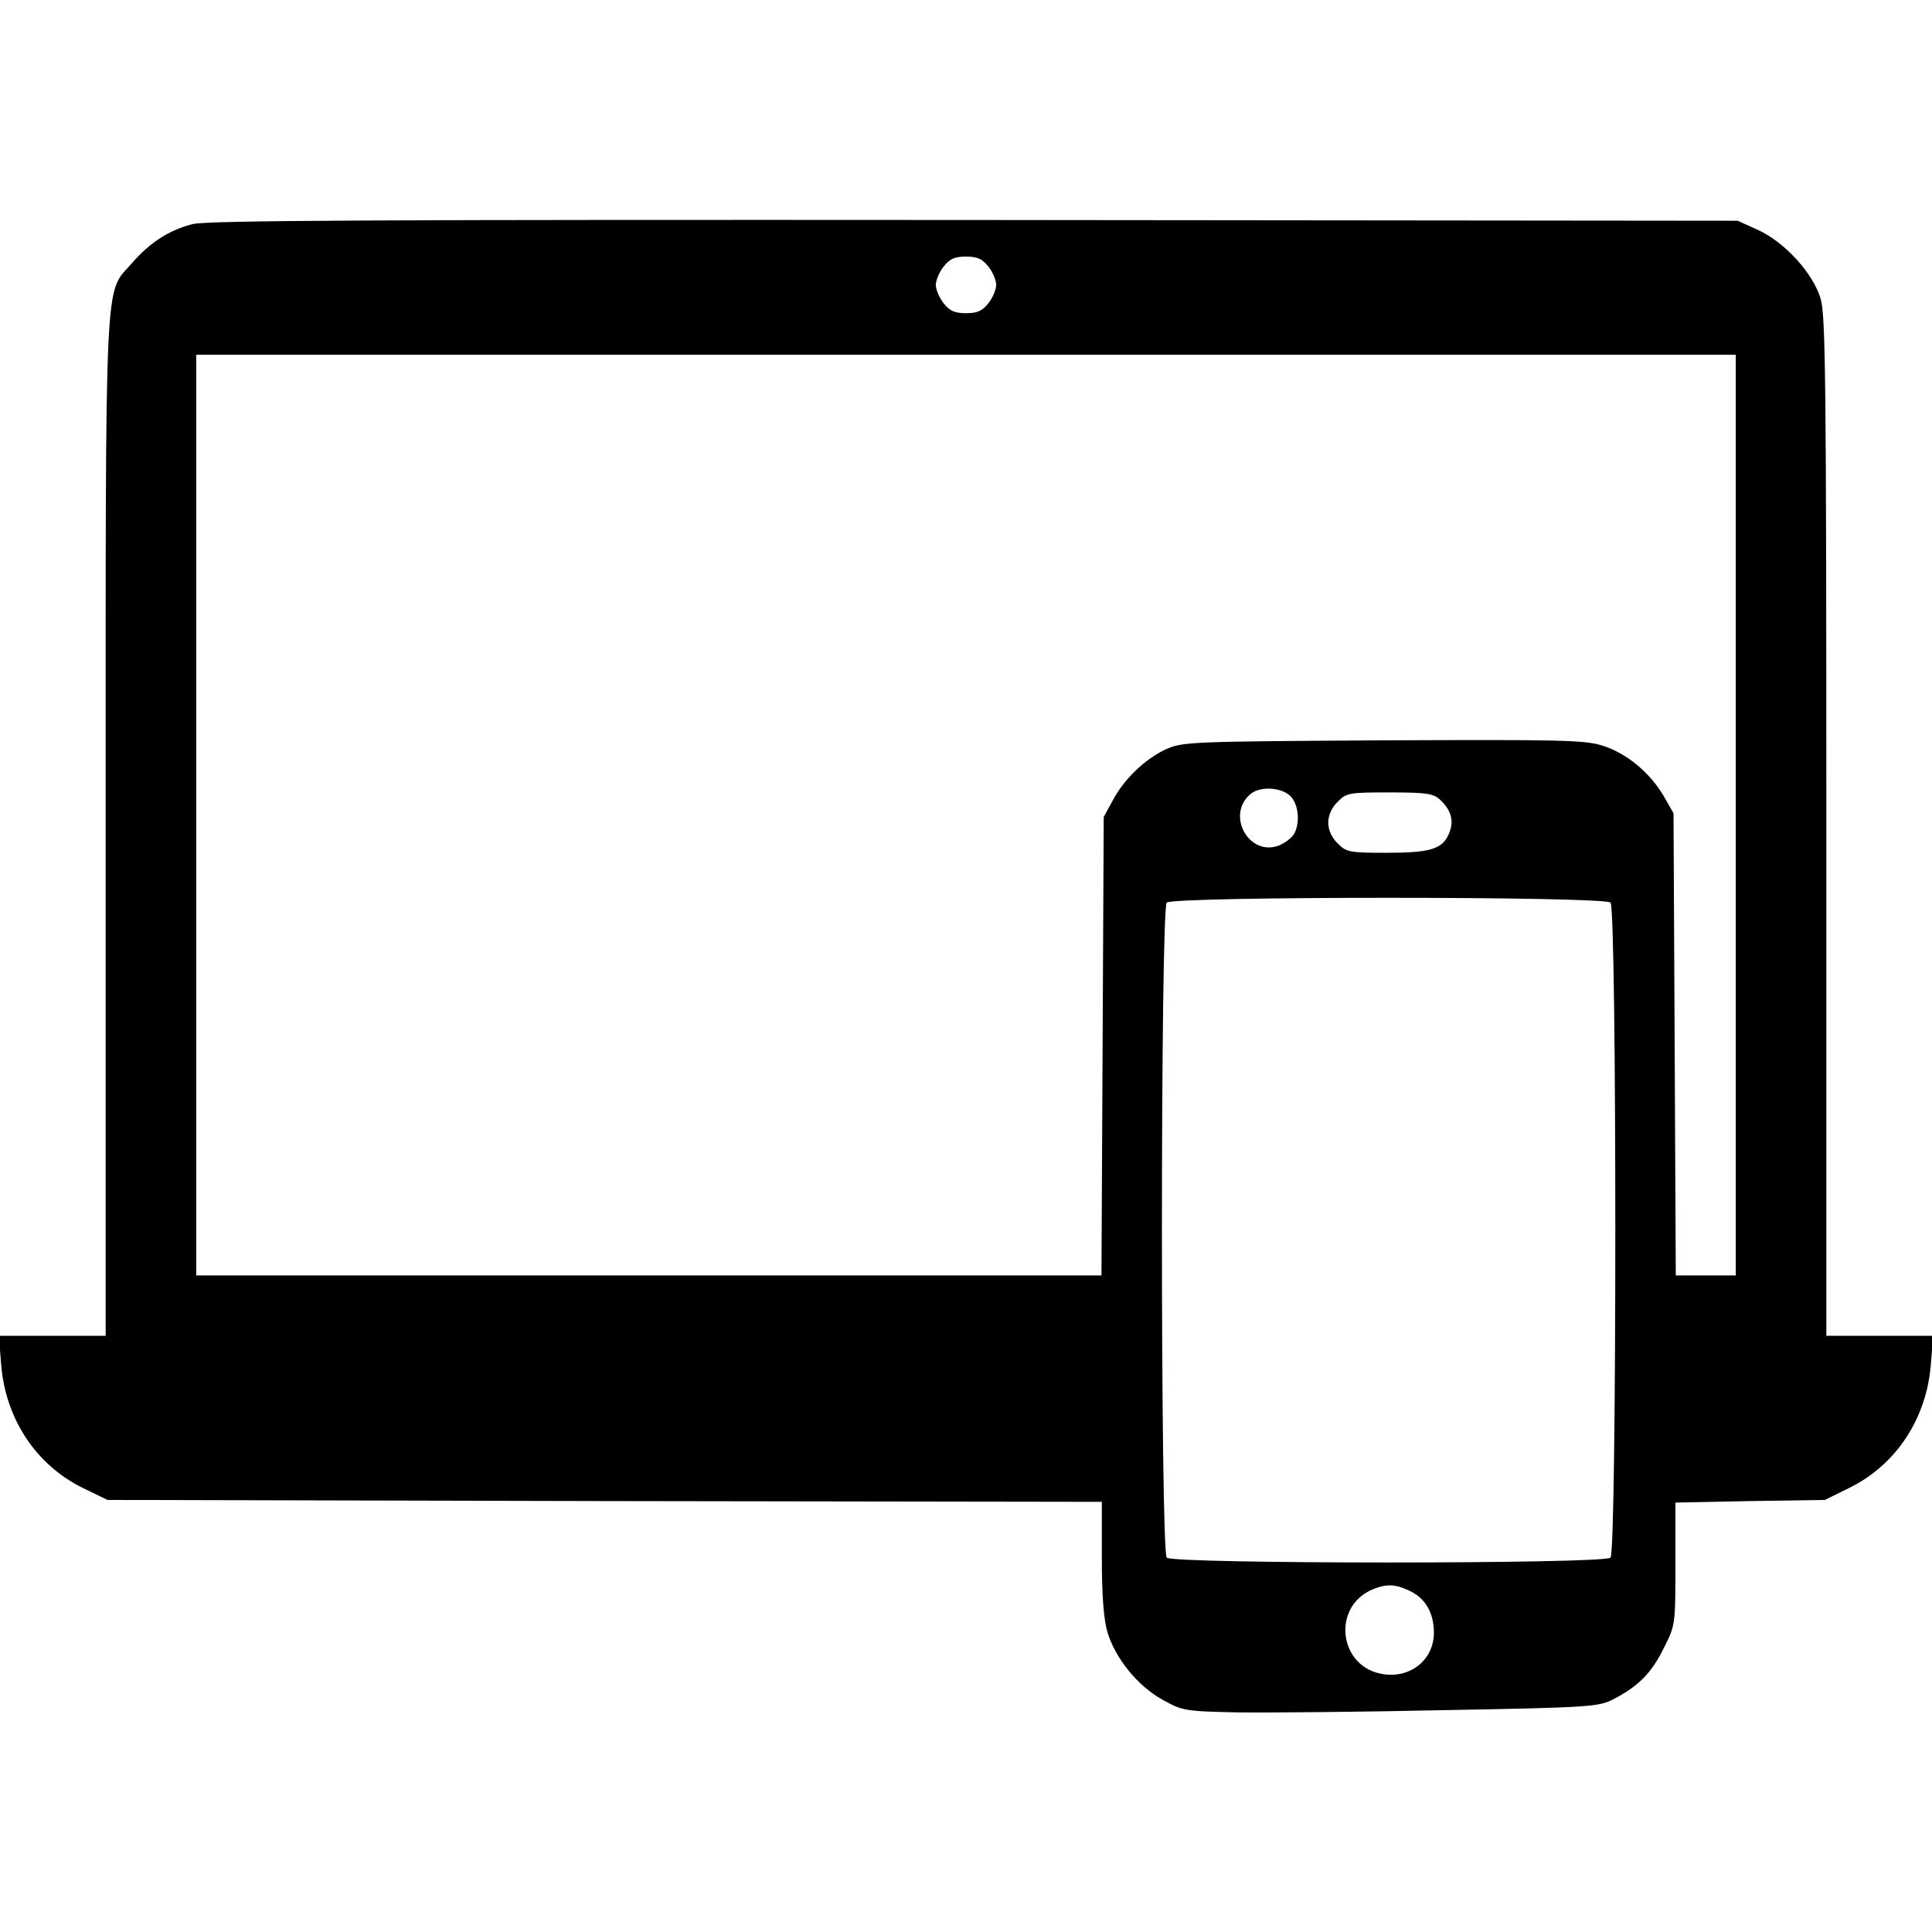 <?xml version="1.0" standalone="no"?>
<!DOCTYPE svg PUBLIC "-//W3C//DTD SVG 20010904//EN"
 "http://www.w3.org/TR/2001/REC-SVG-20010904/DTD/svg10.dtd">
<svg version="1.0" xmlns="http://www.w3.org/2000/svg"
 width="512pt" height="512pt" viewBox="0 0 512 512"
 preserveAspectRatio="xMidYMid meet">

<g transform="translate(0,512) scale(0.1,-0.1)"
fill="#000000" stroke="none">
<path d="M510 4526 c-62 -16 -112 -48 -160 -103 -74 -85 -70 10 -70 -1495 l0
-1348 -141 0 -142 0 6 -75 c11 -144 92 -267 216 -328 l66 -32 1317 -3 1318 -2
0 -148 c0 -102 5 -164 15 -198 21 -69 79 -141 145 -178 54 -30 59 -31 200 -34
80 -1 327 1 550 6 387 7 407 9 446 29 67 35 101 70 133 135 31 61 31 62 31
224 l0 162 198 4 198 3 65 32 c124 61 205 184 216 328 l6 75 -142 0 -141 0 0
1348 c0 1178 -2 1355 -15 1400 -20 68 -96 151 -167 183 l-53 24 -2025 2
c-1579 1 -2035 -1 -2070 -11z m2109 -112 c12 -15 21 -37 21 -49 0 -12 -9 -34
-21 -49 -16 -20 -29 -26 -59 -26 -30 0 -43 6 -59 26 -12 15 -21 37 -21 49 0
12 9 34 21 49 16 20 29 26 59 26 30 0 43 -6 59 -26z m1981 -1454 l0 -1220 -80
0 -79 0 -3 613 -3 612 -27 47 c-37 62 -98 112 -161 132 -47 15 -112 16 -583
14 -515 -3 -530 -4 -575 -24 -55 -26 -111 -79 -141 -137 l-23 -42 -3 -607 -3
-608 -1199 0 -1200 0 0 1220 0 1220 2040 0 2040 0 0 -1220z m-1180 50 c21 -21
26 -69 10 -99 -5 -10 -23 -24 -39 -31 -82 -33 -145 84 -74 138 26 19 80 15
103 -8z m397 -10 c29 -27 37 -56 23 -89 -17 -41 -49 -51 -166 -51 -98 0 -107
2 -129 25 -16 15 -25 36 -25 55 0 19 9 40 25 55 23 24 30 25 138 25 99 0 116
-3 134 -20z m451 -272 c17 -17 17 -1719 0 -1736 -17 -17 -1159 -17 -1176 0
-17 17 -17 1719 0 1736 17 17 1159 17 1176 0z m-532 -1824 c42 -20 64 -59 64
-111 0 -70 -60 -120 -132 -110 -121 16 -141 181 -28 226 36 14 58 13 96 -5z"/>
</g>
</svg>
